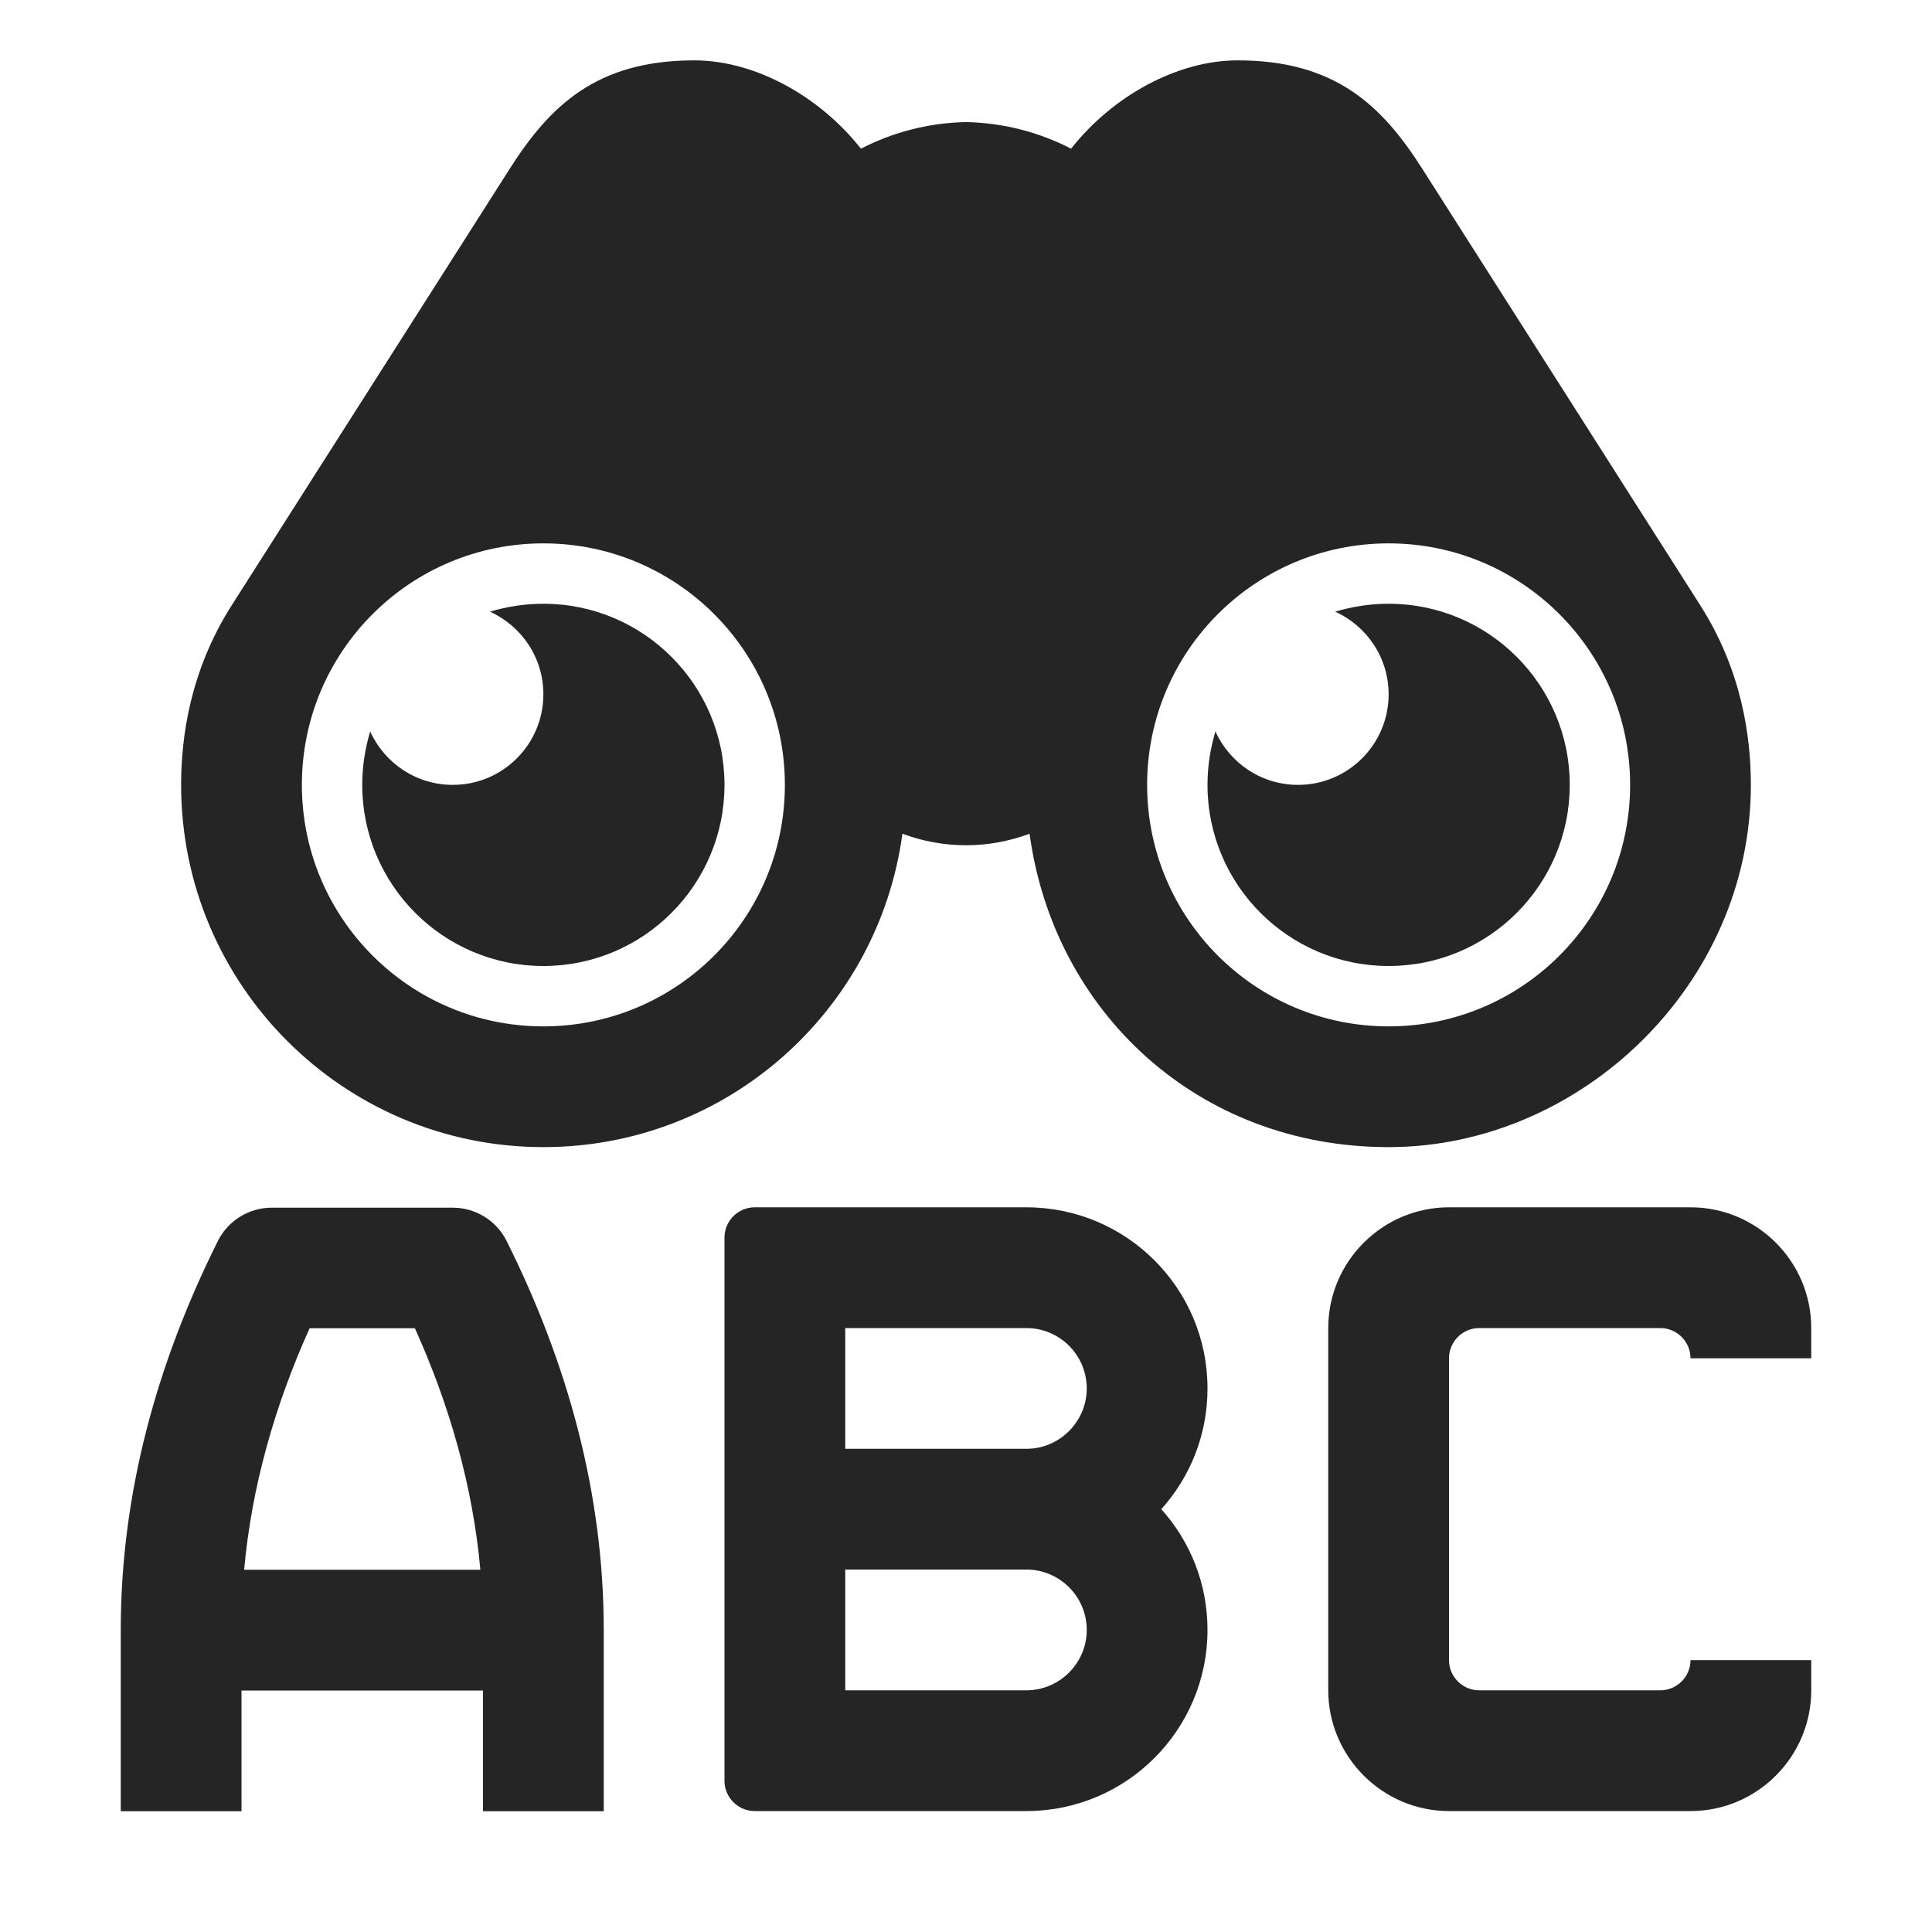 <?xml version="1.0" encoding="UTF-8"?>
<!DOCTYPE svg PUBLIC "-//W3C//DTD SVG 1.1//EN" "http://www.w3.org/Graphics/SVG/1.1/DTD/svg11.dtd">
<svg xmlns="http://www.w3.org/2000/svg" xml:space="preserve" width="1024px" height="1024px" shape-rendering="geometricPrecision" text-rendering="geometricPrecision" image-rendering="optimizeQuality" fill-rule="nonzero" clip-rule="evenodd" viewBox="0 0 10240 10240" xmlns:xlink="http://www.w3.org/1999/xlink">
	<title>find_text icon</title>
	<desc>find_text icon from the IconExperience.com O-Collection. Copyright by INCORS GmbH (www.incors.com).</desc>
	<path id="curve4" fill="#252525" d="M7680 6399l1280 0c353,0 640,287 640,640l0 160 -640 0 0 0c0,-88 -72,-160 -160,-160l-960 0c-88,0 -160,72 -160,160 0,533 0,1066 0,1600 0,88 72,160 160,160l960 0c88,0 160,-72 160,-160l0 0 640 0 0 160c0,352 -287,640 -640,640l-1280 0c-352,0 -640,-288 -640,-640l0 -1920c0,-353 288,-640 640,-640z"/>
	<path id="curve3" fill="#252525" d="M5440 6399c530,0 960,429 960,960 0,246 -92,470 -245,640 153,170 245,394 245,640 0,530 -430,960 -960,960l-1440 0c-88,0 -160,-72 -160,-160l0 -2880c0,-88 72,-160 160,-160l1440 0zm-960 1920l0 640 960 0c176,0 320,-144 320,-320l0 0c0,-177 -144,-320 -320,-320l-960 0zm0 -1280l0 640 960 0c176,0 320,-144 320,-320l0 0c0,-177 -144,-320 -320,-320l-960 0z"/>
	<path id="curve2" fill="#252525" d="M1294 8320l1252 0c-40,-444 -164,-874 -347,-1280l-558 0c-183,406 -307,836 -347,1280zm1266 640l-1280 0 0 640 -640 0 0 -960c0,-726 192,-1416 515,-2063 56,-111 168,-176 285,-176l960 0c117,0 229,65 285,176 323,647 515,1337 515,2063l0 960 -640 0 0 -640z"/>
	<path id="curve1" fill="#252525" d="M7360 3200c530,0 960,430 960,960 0,530 -430,960 -960,960 -530,0 -960,-430 -960,-960 0,-98 15,-193 42,-283 76,167 243,283 438,283 265,0 480,-215 480,-480 0,-195 -116,-362 -283,-438 90,-27 185,-42 283,-42zm-4480 0c530,0 960,430 960,960 0,530 -430,960 -960,960 -530,0 -960,-430 -960,-960 0,-98 15,-193 42,-283 76,167 243,283 438,283 265,0 480,-215 480,-480 0,-195 -116,-362 -283,-438 90,-27 185,-42 283,-42z"/>
	<path id="curve0" fill="#252525" d="M3681 320c315,0 659,185 882,468 167,-86 356,-137 557,-141 201,4 390,55 557,141 223,-283 567,-468 882,-468l2 0c519,0 766,243 977,574l1475 2316c217,342 267,690 267,950 0,1060 -904,1920 -1920,1920 -1016,0 -1776,-723 -1903,-1661 -105,39 -218,61 -337,61 -119,0 -232,-22 -337,-61 -127,938 -930,1661 -1903,1661 -1060,0 -1920,-860 -1920,-1920 0,-260 50,-608 267,-950l1475 -2316c211,-331 458,-574 977,-574l2 0zm3679 2560c-707,0 -1280,573 -1280,1280 0,707 573,1280 1280,1280 707,0 1280,-573 1280,-1280 0,-707 -573,-1280 -1280,-1280zm-4480 0c-707,0 -1280,573 -1280,1280 0,707 573,1280 1280,1280 707,0 1280,-573 1280,-1280 0,-707 -573,-1280 -1280,-1280z"/>
</svg>
